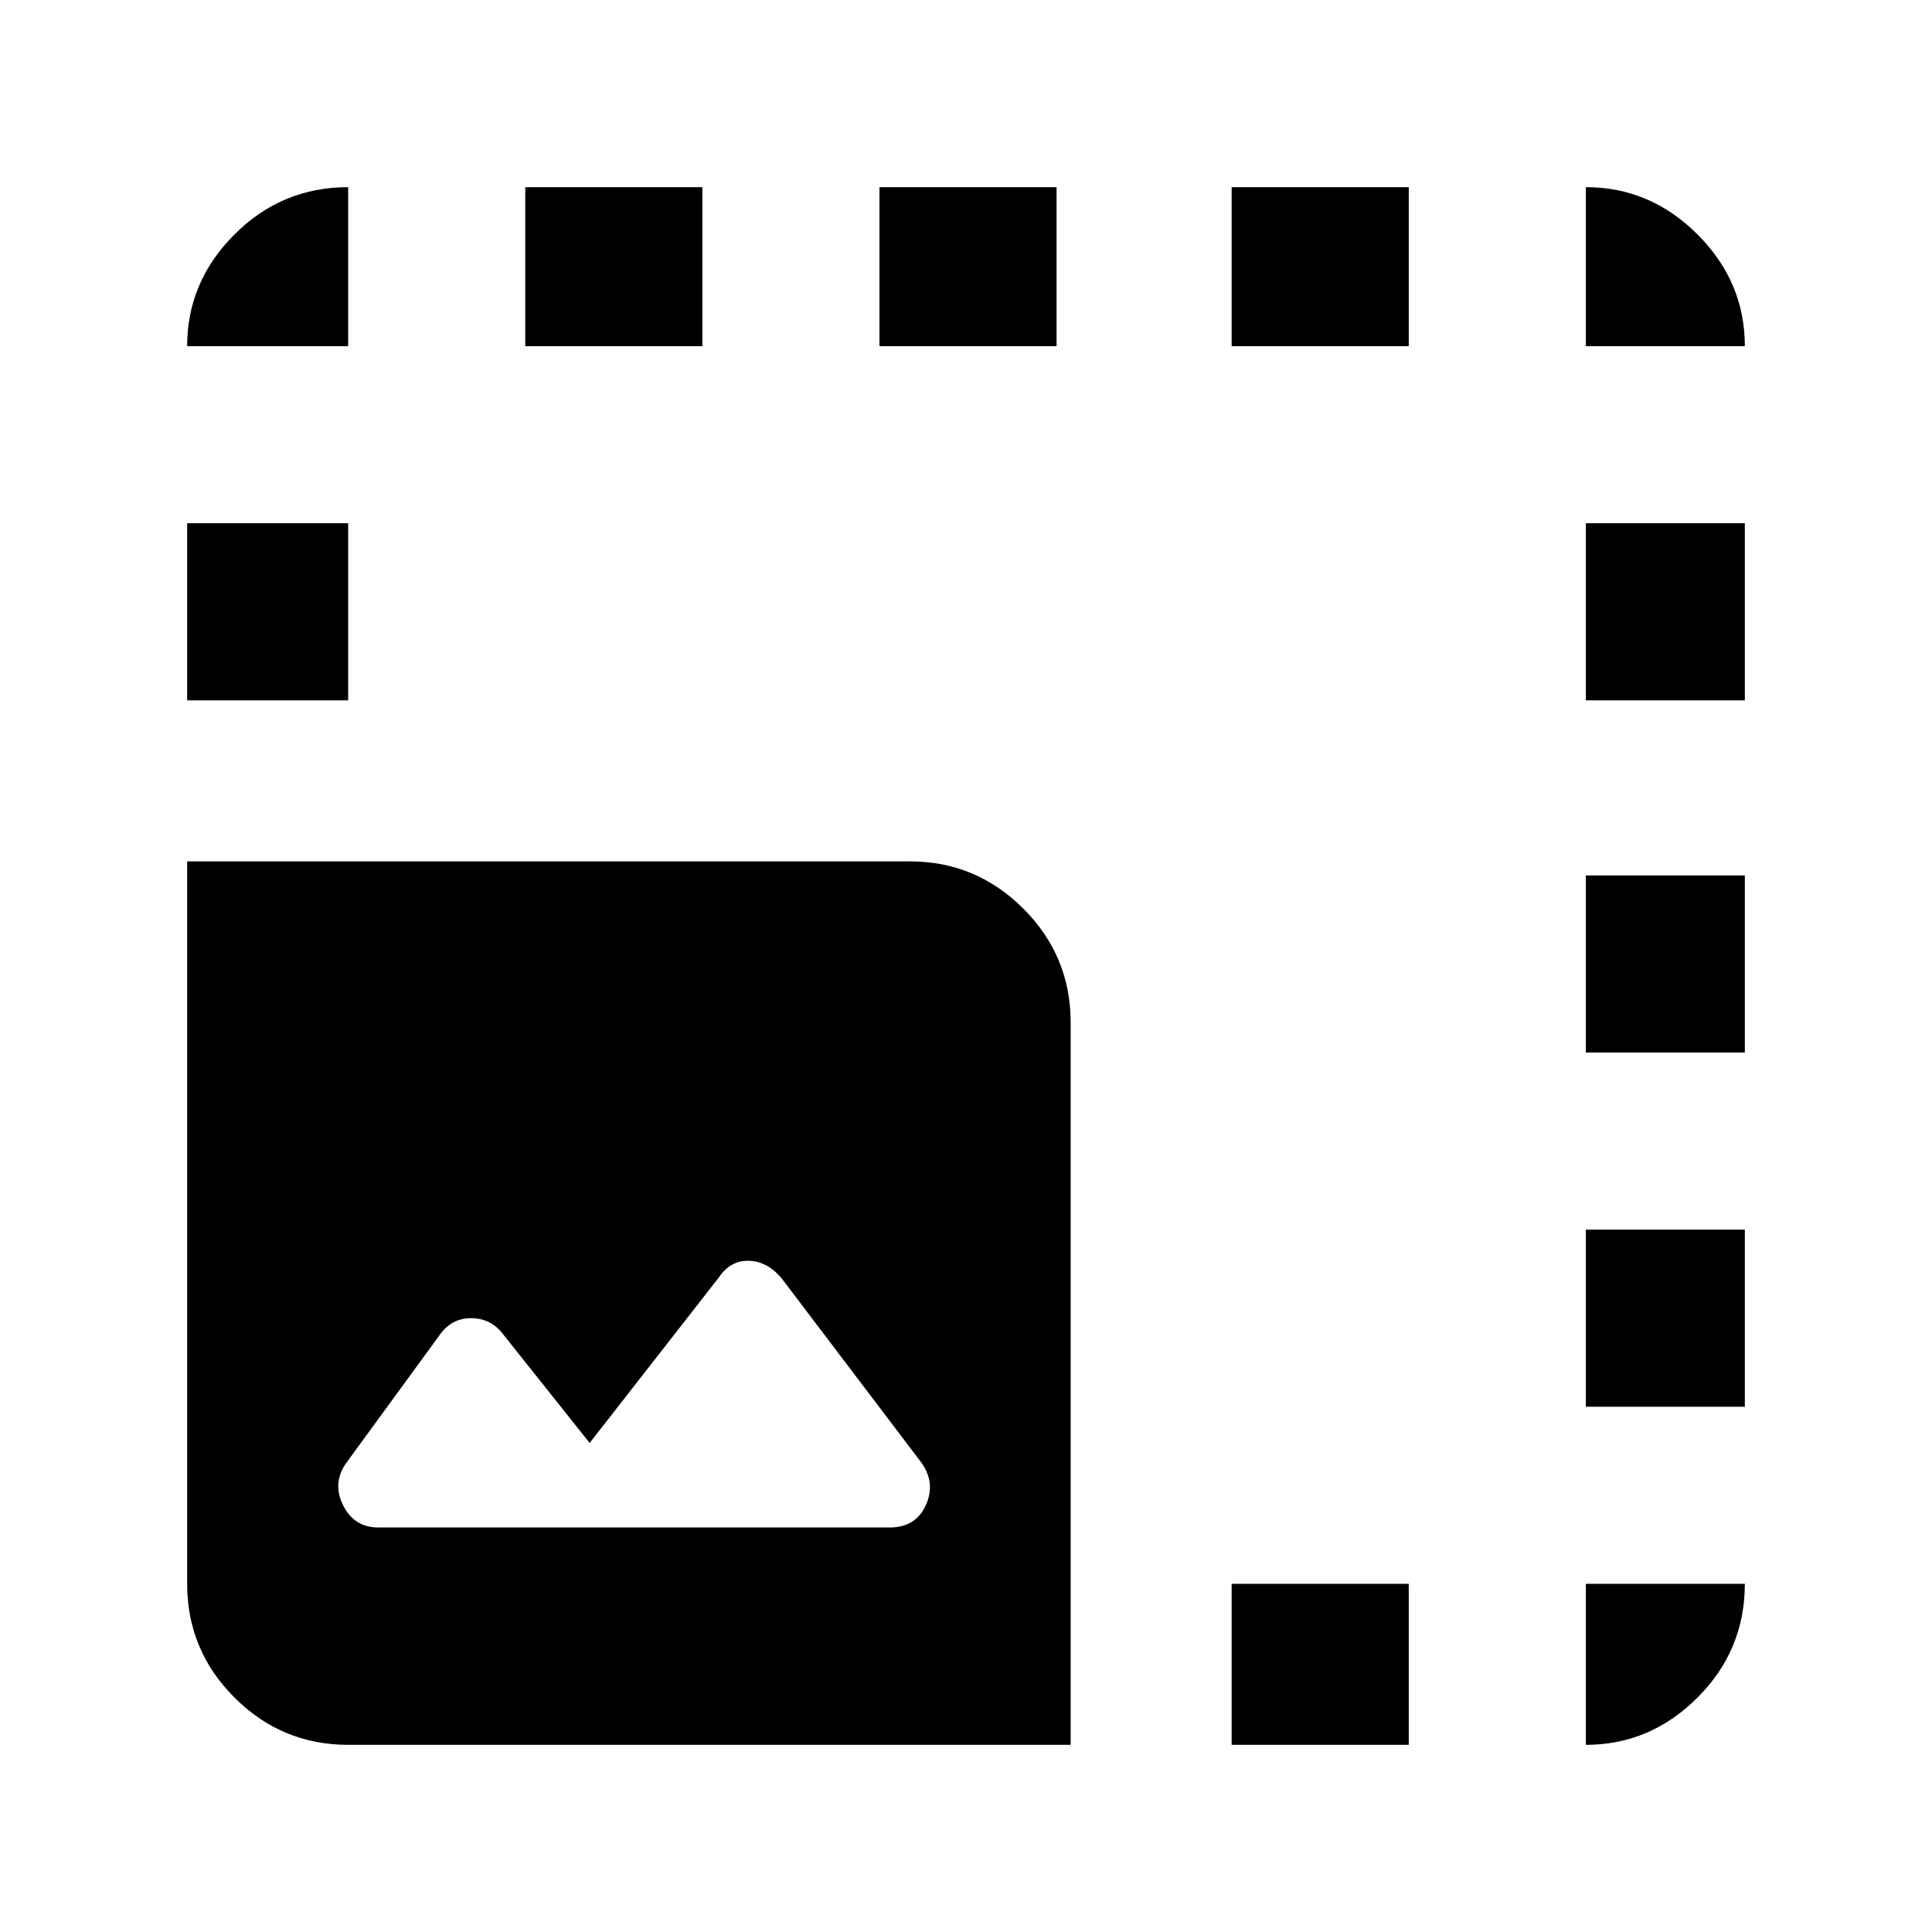<svg xmlns="http://www.w3.org/2000/svg" height="48" width="48"><path d="M8.65 43.35Q7 43.35 5.825 42.175Q4.65 41 4.65 39.35V21.4H22.6Q24.25 21.4 25.425 22.575Q26.6 23.75 26.6 25.4V43.35ZM4.65 17.4V13H8.65V17.4ZM4.65 8.6Q4.65 7 5.825 5.825Q7 4.65 8.65 4.65V8.6ZM9.4 37.95H22.1Q22.75 37.95 23 37.4Q23.25 36.85 22.9 36.35L19.45 31.8Q19.1 31.35 18.625 31.325Q18.15 31.3 17.85 31.75L14.65 35.85L12.5 33.15Q12.2 32.75 11.7 32.75Q11.2 32.75 10.9 33.2L8.6 36.35Q8.25 36.85 8.525 37.4Q8.8 37.95 9.4 37.95ZM13.05 8.6V4.65H17.45V8.6ZM21.85 8.6V4.65H26.25V8.6ZM30.6 43.35V39.35H35V43.35ZM30.6 8.6V4.65H35V8.6ZM39.4 43.35V39.35H43.35Q43.35 41 42.175 42.175Q41 43.35 39.4 43.35ZM39.4 34.95V30.55H43.35V34.95ZM39.4 26.15V21.75H43.35V26.15ZM39.4 17.4V13H43.35V17.4ZM39.4 8.6V4.65Q41 4.65 42.175 5.825Q43.35 7 43.35 8.6Z"/></svg>